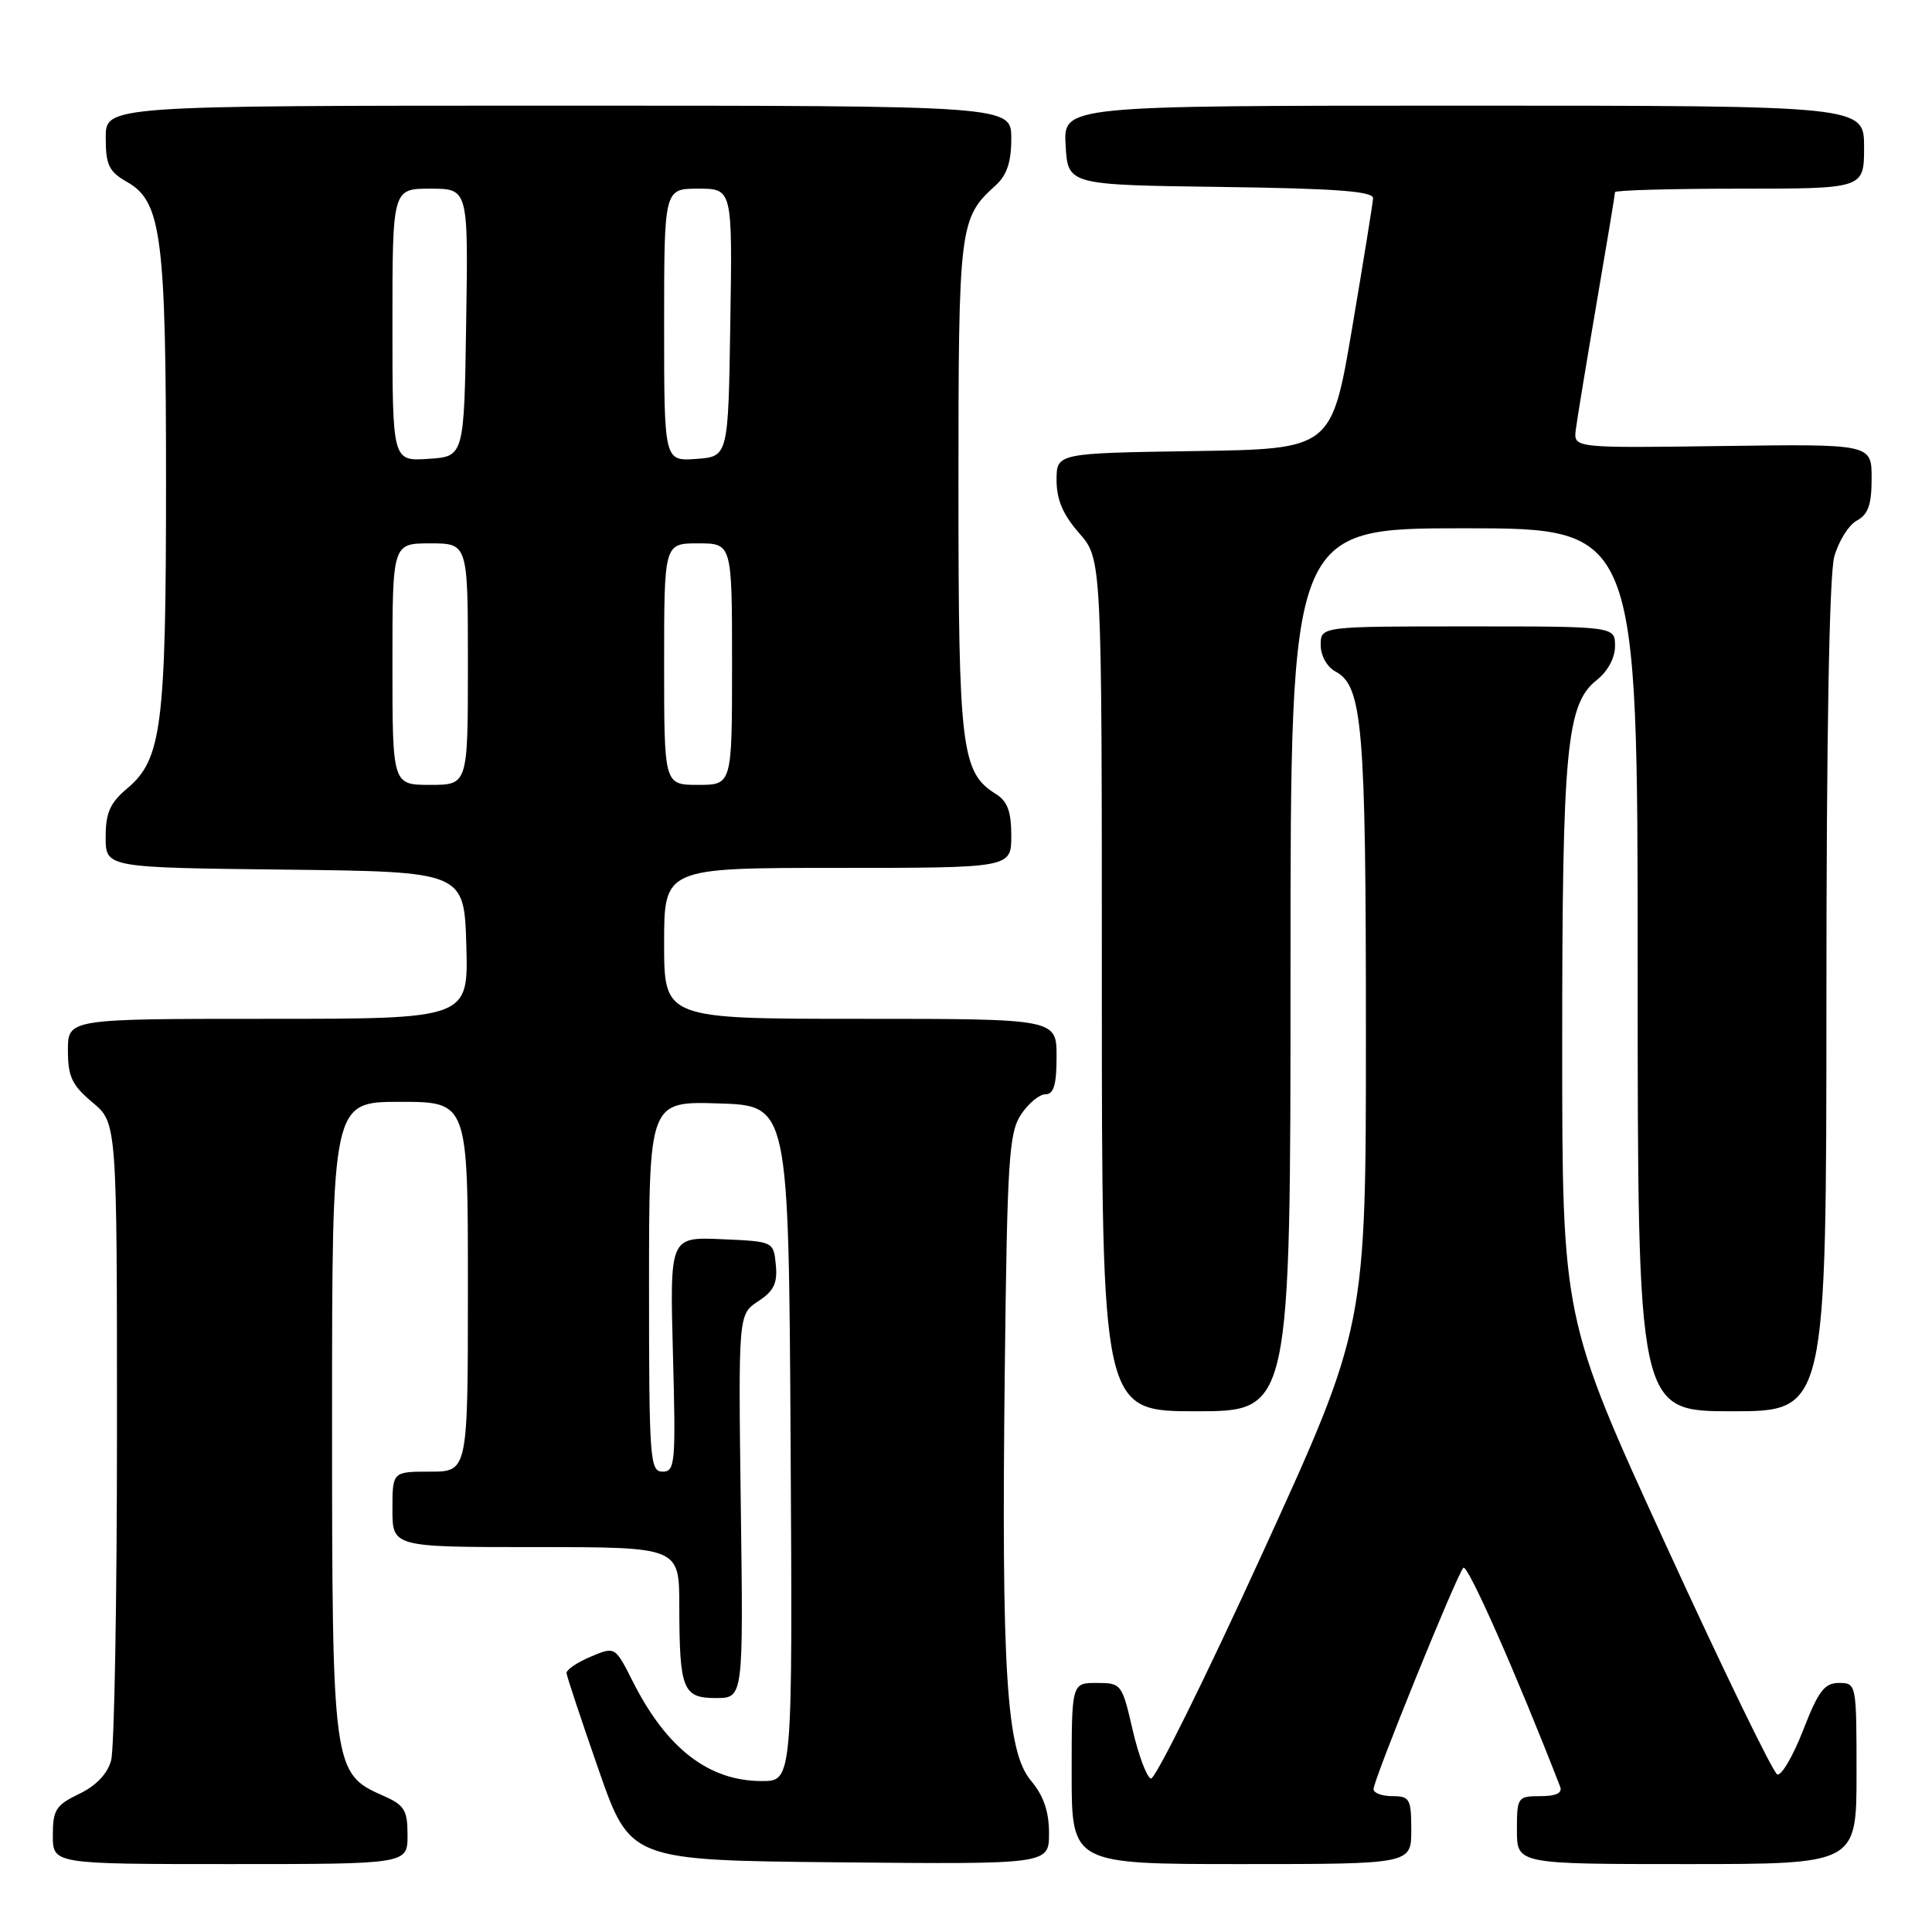 <?xml version="1.0" encoding="UTF-8" standalone="no"?>
<!DOCTYPE svg PUBLIC "-//W3C//DTD SVG 1.1//EN" "http://www.w3.org/Graphics/SVG/1.1/DTD/svg11.dtd" >
<svg xmlns="http://www.w3.org/2000/svg" xmlns:xlink="http://www.w3.org/1999/xlink" version="1.1" viewBox="0 0 256 256">
 <g >
 <path fill="currentColor"
d=" M 54.00 243.18 C 54.00 239.83 53.60 239.18 50.75 237.93 C 44.09 235.00 44.00 234.35 44.00 187.75 C 44.00 146.00 44.00 146.00 53.00 146.00 C 62.00 146.00 62.00 146.00 62.00 170.50 C 62.00 195.00 62.00 195.00 57.00 195.00 C 52.00 195.00 52.00 195.00 52.00 200.00 C 52.00 205.00 52.00 205.00 71.00 205.00 C 90.00 205.00 90.00 205.00 90.01 212.75 C 90.03 223.90 90.47 225.00 94.87 225.00 C 98.50 225.00 98.50 225.00 98.16 199.58 C 97.83 174.16 97.83 174.16 100.46 172.43 C 102.54 171.07 103.04 170.03 102.80 167.60 C 102.50 164.50 102.50 164.50 95.63 164.20 C 88.75 163.90 88.75 163.90 89.17 179.45 C 89.56 193.90 89.46 195.00 87.79 195.00 C 86.12 195.00 86.00 193.40 86.00 170.46 C 86.00 145.92 86.00 145.92 95.25 146.21 C 104.50 146.50 104.50 146.50 104.76 191.25 C 105.02 236.00 105.02 236.00 100.96 236.00 C 93.92 236.00 88.34 231.70 83.86 222.83 C 81.50 218.15 81.50 218.15 78.25 219.53 C 76.46 220.28 75.03 221.26 75.07 221.70 C 75.11 222.14 77.02 227.90 79.32 234.50 C 83.50 246.50 83.50 246.50 111.25 246.77 C 139.00 247.03 139.00 247.03 139.00 242.91 C 139.00 240.02 138.28 237.94 136.60 235.94 C 133.35 232.08 132.68 221.43 133.14 181.38 C 133.46 153.79 133.69 150.12 135.27 147.71 C 136.25 146.22 137.71 145.00 138.52 145.00 C 139.63 145.00 140.00 143.74 140.00 140.00 C 140.00 135.00 140.00 135.00 114.00 135.00 C 88.00 135.00 88.00 135.00 88.00 125.00 C 88.00 115.00 88.00 115.00 111.00 115.00 C 134.00 115.00 134.00 115.00 134.00 110.74 C 134.00 107.51 133.50 106.17 131.93 105.19 C 127.38 102.35 127.00 99.18 127.00 64.48 C 127.00 29.92 127.12 28.91 131.90 24.59 C 133.42 23.22 134.00 21.49 134.00 18.35 C 134.00 14.00 134.00 14.00 74.00 14.00 C 14.00 14.00 14.00 14.00 14.01 18.25 C 14.01 21.87 14.43 22.74 16.85 24.12 C 21.40 26.70 22.00 31.37 22.00 64.00 C 22.00 96.12 21.43 100.62 16.88 104.45 C 14.58 106.38 14.00 107.69 14.00 110.92 C 14.00 114.96 14.00 114.96 37.75 115.23 C 61.50 115.50 61.50 115.50 61.79 125.25 C 62.07 135.00 62.07 135.00 35.54 135.00 C 9.00 135.00 9.00 135.00 9.00 139.18 C 9.00 142.67 9.54 143.80 12.25 146.07 C 15.50 148.78 15.50 148.78 15.50 189.64 C 15.50 212.11 15.15 231.75 14.72 233.28 C 14.23 235.06 12.70 236.65 10.47 237.71 C 7.41 239.18 7.00 239.82 7.00 243.19 C 7.00 247.00 7.00 247.00 30.50 247.00 C 54.00 247.00 54.00 247.00 54.00 243.18 Z  M 187.00 242.50 C 187.00 238.37 186.80 238.00 184.50 238.00 C 183.12 238.00 182.00 237.58 182.00 237.07 C 182.00 235.83 193.01 208.70 193.90 207.74 C 194.45 207.16 200.95 221.86 206.73 236.75 C 207.05 237.59 206.18 238.00 204.11 238.00 C 201.09 238.00 201.00 238.13 201.00 242.50 C 201.00 247.00 201.00 247.00 223.50 247.00 C 246.00 247.00 246.00 247.00 246.00 235.00 C 246.00 223.11 245.98 223.00 243.68 223.00 C 241.75 223.00 240.94 224.07 238.93 229.25 C 237.59 232.69 236.05 235.33 235.50 235.12 C 234.95 234.92 228.31 221.24 220.75 204.74 C 207.00 174.74 207.00 174.74 207.00 138.42 C 207.00 99.20 207.56 93.28 211.58 90.11 C 213.03 88.97 214.00 87.17 214.00 85.61 C 214.00 83.00 214.00 83.00 194.50 83.00 C 175.00 83.00 175.00 83.00 175.00 85.46 C 175.00 86.89 175.83 88.37 176.96 88.98 C 180.54 90.89 180.99 96.18 180.99 136.64 C 181.00 175.79 181.00 175.79 167.25 205.88 C 159.69 222.43 153.05 235.83 152.50 235.67 C 151.95 235.50 150.86 232.58 150.07 229.18 C 148.68 223.13 148.58 223.00 145.32 223.00 C 142.00 223.00 142.00 223.00 142.00 235.00 C 142.00 247.00 142.00 247.00 164.50 247.00 C 187.00 247.00 187.00 247.00 187.00 242.50 Z  M 171.00 128.50 C 171.00 70.00 171.00 70.00 194.00 70.00 C 217.00 70.00 217.00 70.00 217.00 128.50 C 217.00 187.00 217.00 187.00 229.50 187.00 C 242.00 187.00 242.00 187.00 242.01 132.25 C 242.01 97.49 242.39 76.13 243.05 73.76 C 243.62 71.71 244.97 69.55 246.04 68.98 C 247.55 68.17 248.00 66.87 248.00 63.38 C 248.00 58.83 248.00 58.83 228.25 59.10 C 208.50 59.37 208.50 59.37 208.80 56.94 C 208.97 55.60 210.21 48.07 211.55 40.21 C 212.90 32.35 214.00 25.71 214.00 25.46 C 214.00 25.21 221.43 25.00 230.50 25.00 C 247.00 25.00 247.00 25.00 247.00 19.50 C 247.00 14.00 247.00 14.00 193.95 14.00 C 140.90 14.00 140.90 14.00 141.20 19.25 C 141.50 24.50 141.50 24.50 161.75 24.77 C 177.00 24.97 181.98 25.35 181.94 26.27 C 181.90 26.95 180.65 34.70 179.16 43.50 C 176.44 59.50 176.44 59.50 158.22 59.77 C 140.00 60.05 140.00 60.05 140.00 63.64 C 140.00 66.21 140.86 68.21 143.00 70.65 C 146.00 74.07 146.00 74.07 146.00 130.53 C 146.00 187.00 146.00 187.00 158.50 187.00 C 171.00 187.00 171.00 187.00 171.00 128.50 Z  M 52.00 88.00 C 52.00 72.00 52.00 72.00 57.00 72.00 C 62.00 72.00 62.00 72.00 62.00 88.00 C 62.00 104.00 62.00 104.00 57.00 104.00 C 52.00 104.00 52.00 104.00 52.00 88.00 Z  M 88.00 88.00 C 88.00 72.00 88.00 72.00 92.50 72.00 C 97.00 72.00 97.00 72.00 97.00 88.00 C 97.00 104.00 97.00 104.00 92.50 104.00 C 88.00 104.00 88.00 104.00 88.00 88.00 Z  M 52.00 43.05 C 52.00 25.00 52.00 25.00 57.02 25.00 C 62.05 25.00 62.05 25.00 61.77 42.75 C 61.50 60.50 61.50 60.50 56.75 60.80 C 52.00 61.11 52.00 61.11 52.00 43.05 Z  M 88.00 43.06 C 88.00 25.00 88.00 25.00 92.52 25.00 C 97.05 25.00 97.05 25.00 96.77 42.75 C 96.50 60.50 96.50 60.50 92.25 60.81 C 88.00 61.11 88.00 61.11 88.00 43.06 Z "/>
</g>
</svg>